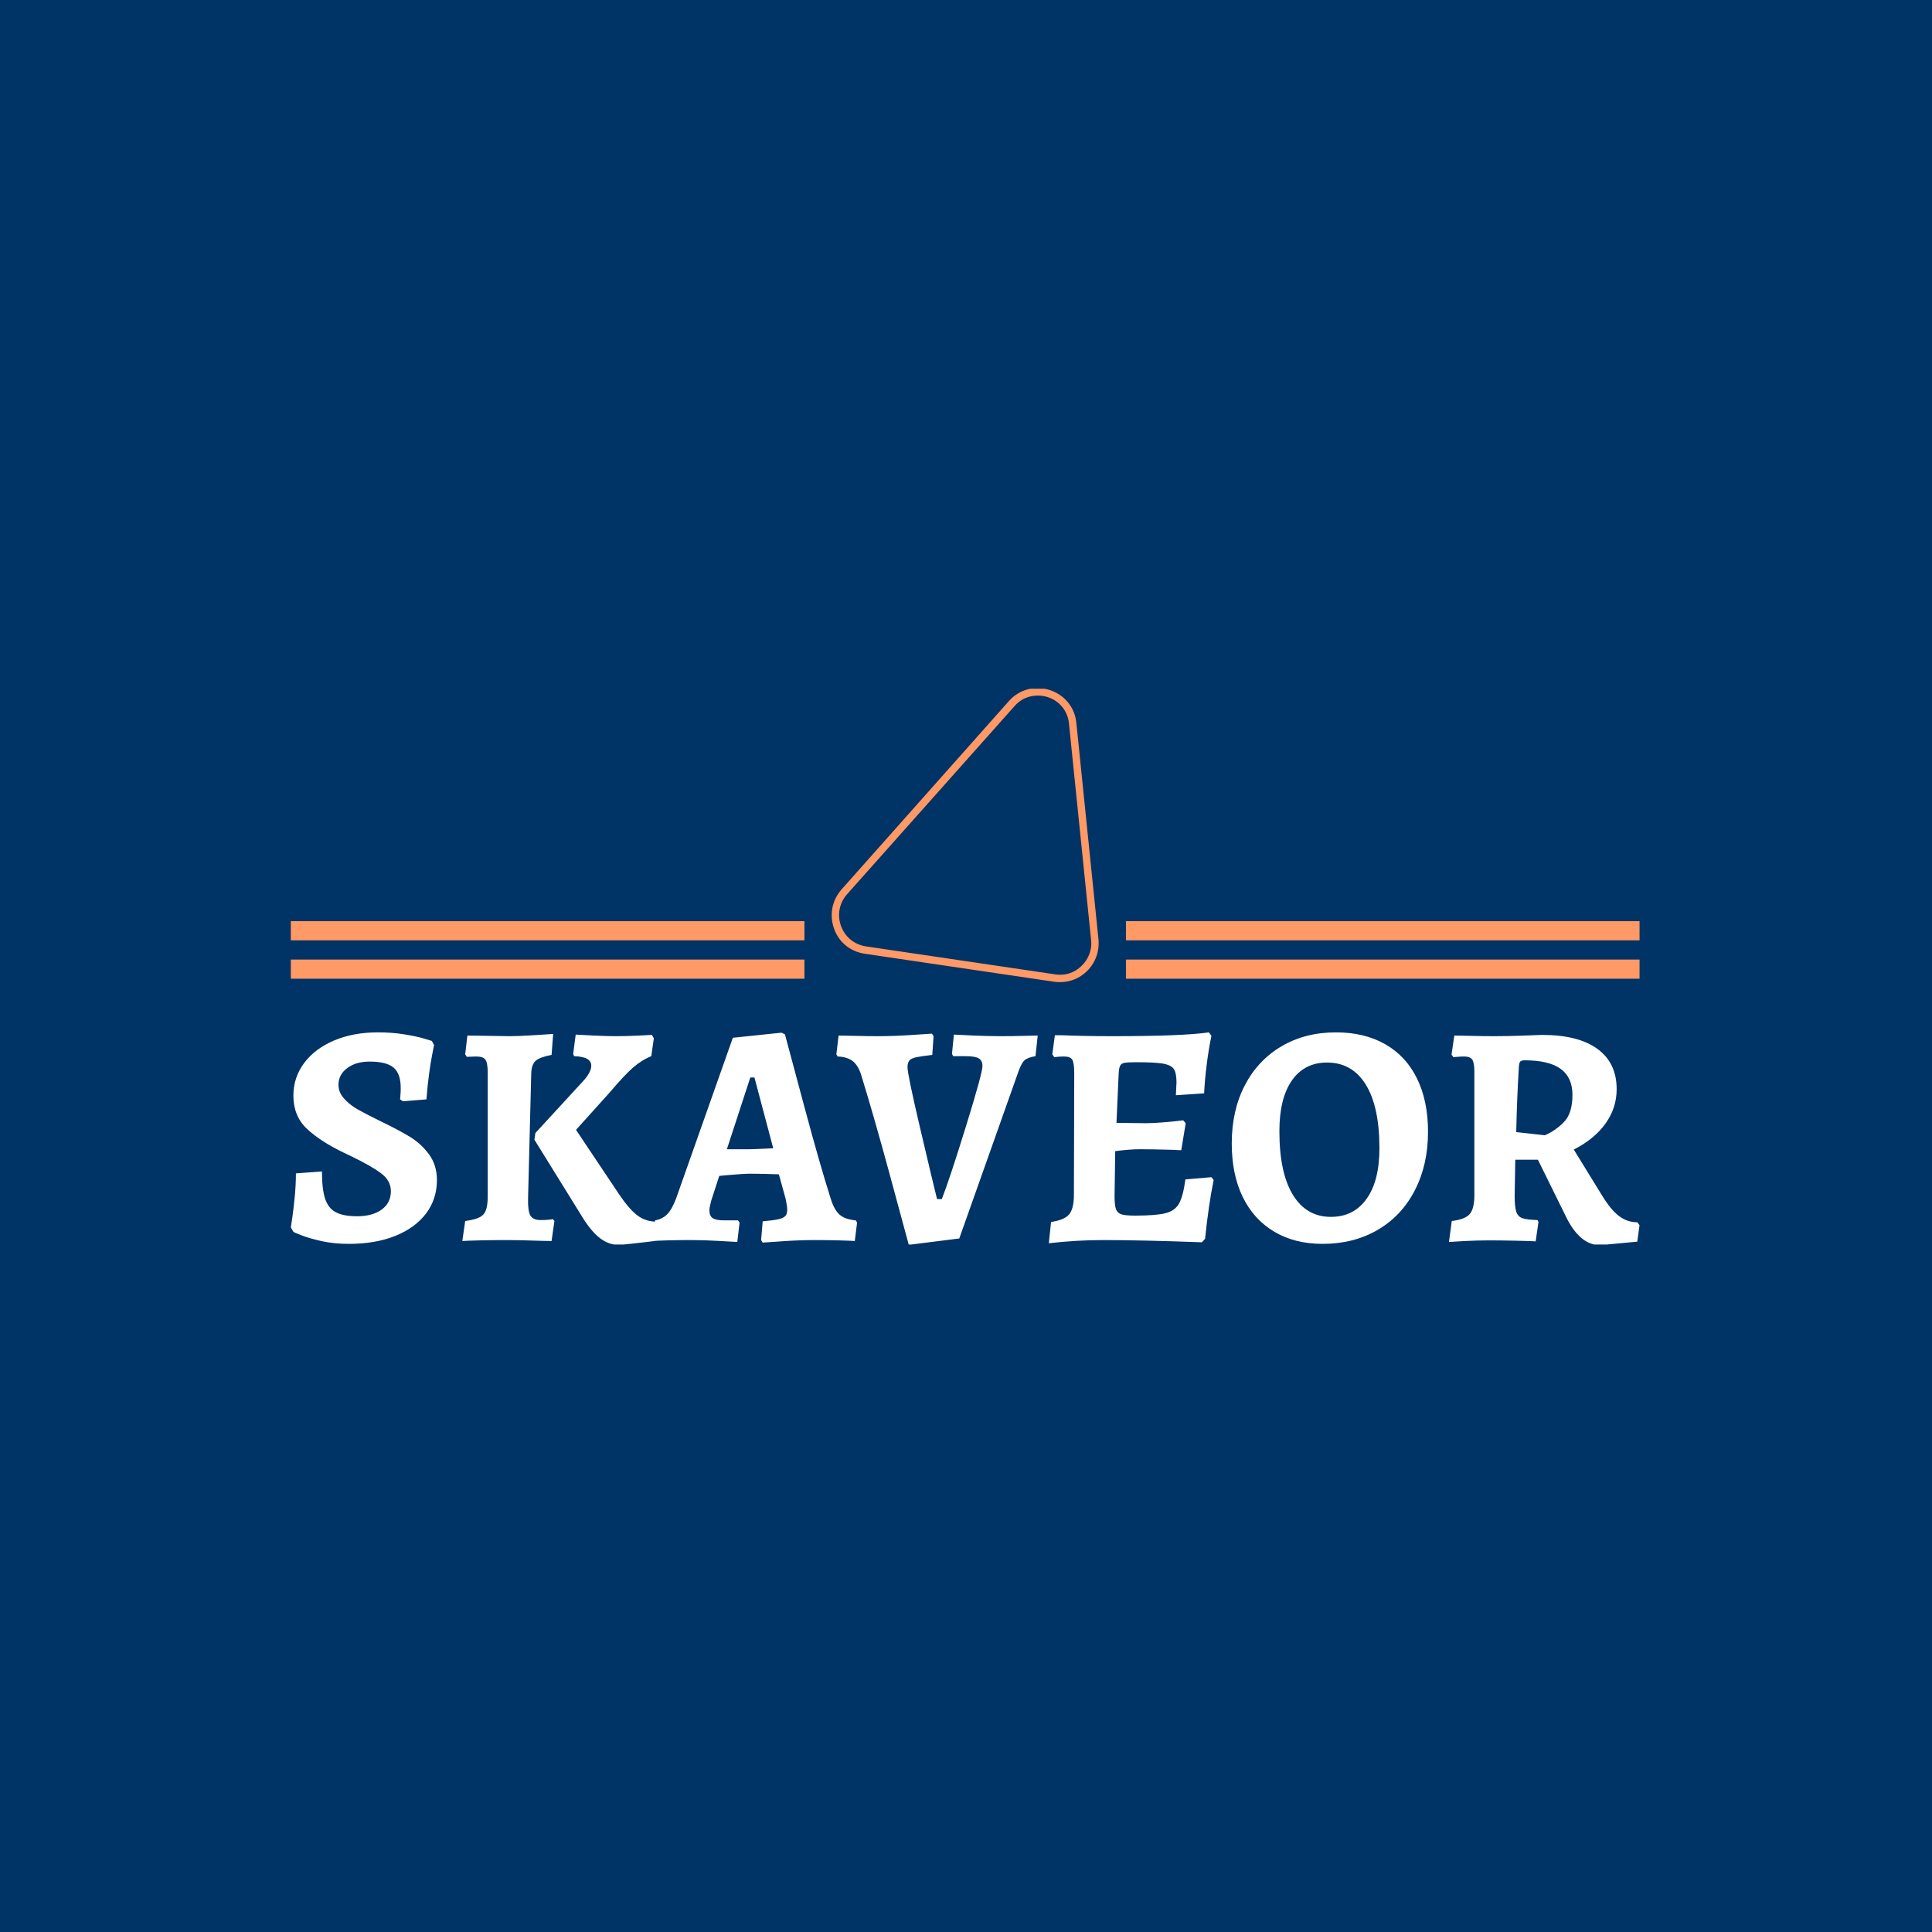 <svg xmlns="http://www.w3.org/2000/svg" version="1.1" xmlns:xlink="http://www.w3.org/1999/xlink" xmlns:svgjs="http://svgjs.dev/svgjs" width="1000" height="1000" viewBox="0 0 1000 1000"><rect width="1000" height="1000" fill="#003366"></rect><g transform="matrix(0.7,0,0,0.7,149.576,356.467)"><svg viewBox="0 0 396 163" data-background-color="#003366" preserveAspectRatio="xMidYMid meet" height="411" width="1000" xmlns="http://www.w3.org/2000/svg" xmlns:xlink="http://www.w3.org/1999/xlink"><g id="tight-bounds" transform="matrix(1,0,0,1,0.24,-0.18)"><svg viewBox="0 0 395.52 163.359" height="163.359" width="395.52"><g><svg viewBox="0 0 395.52 163.359" height="163.359" width="395.52"><g transform="matrix(1,0,0,1,0,100.962)"><svg viewBox="0 0 395.52 62.397" height="62.397" width="395.52"><g><svg viewBox="0 0 395.52 62.397" height="62.397" width="395.52"><g><svg viewBox="0 0 395.52 62.397" height="62.397" width="395.52"><g transform="matrix(1,0,0,1,0,0)"><svg width="395.52" viewBox="1.85 -32.7 212.34 33.5" height="62.397" data-palette-color="#ffffff"><path d="M11 0.6Q8.7 0.6 6.75 0.18 4.8-0.25 3.53-0.75 2.25-1.25 2.25-1.3L2.25-1.3 1.85-2Q1.9-2.35 2.08-3.53 2.25-4.7 2.45-6.68 2.65-8.65 2.65-10.5L2.65-10.5 6.75-10.8Q6.75-8 7.25-6.5 7.75-5 8.93-4.38 10.1-3.75 12.3-3.75L12.3-3.75Q14.7-3.75 16.15-4.8 17.6-5.85 17.6-7.7L17.6-7.7Q17.6-9.35 16.07-10.5 14.55-11.65 11.35-13.2L11.35-13.2Q11.15-13.3 10.2-13.75L10.2-13.75Q6.45-15.55 4.35-17.55 2.25-19.55 2.25-22.75L2.25-22.75Q2.25-25.6 3.95-27.88 5.65-30.15 8.68-31.43 11.7-32.7 15.55-32.7L15.55-32.7Q17.75-32.7 19.63-32.4 21.5-32.1 22.63-31.78 23.75-31.45 24.05-31.35L24.05-31.35 24.4-30.7Q24.35-30.4 24.1-29.18 23.85-27.95 23.6-26.05 23.35-24.15 23.2-22.15L23.2-22.15 19.5-21.85 19.05-22.15Q19.05-22.3 19.1-22.78 19.15-23.25 19.15-23.95L19.15-23.95Q19.15-26.2 18.03-27.15 16.9-28.1 14.25-28.1L14.25-28.1Q12.1-28.1 10.73-27.08 9.35-26.05 9.35-24.45L9.35-24.45Q9.35-23.25 10.23-22.28 11.1-21.3 12.33-20.6 13.55-19.9 15.9-18.75L15.9-18.75Q18.7-17.4 20.53-16.3 22.35-15.2 23.6-13.5 24.85-11.8 24.85-9.45L24.85-9.45Q24.85-6.45 23.13-4.17 21.4-1.9 18.28-0.65 15.15 0.6 11 0.6L11 0.6ZM32.85-26.3Q32.85-27.85 32.5-28.38 32.15-28.9 31.05-28.9L31.05-28.9 29.55-28.85 29.3-29.25 29.65-32.2 36.35-32.1Q37.7-32.1 40.05-32.25 42.4-32.4 43.15-32.45L43.15-32.45 42.9-29.15Q41.05-28.8 40.4-28.23 39.75-27.65 39.7-26.25L39.7-26.25 39.2-6.6Q39.15-4.55 39.57-3.85 40-3.15 41.15-3.15L41.15-3.15Q41.9-3.15 42.42-3.2 42.95-3.25 43.1-3.3L43.1-3.3 43.35-3 42.9 0.15Q42.1 0.15 39.92 0.08 37.75 0 35.75 0L35.75 0Q33.5 0 31.52 0.05 29.55 0.1 28.85 0.15L28.85 0.15 29.3-3Q30.8-3.2 31.55-3.58 32.3-3.95 32.57-4.73 32.85-5.5 32.85-6.95L32.85-6.95 32.85-26.3ZM40.35-16.85L47.8-24.95Q49.15-26.4 49.15-27.45L49.15-27.45Q49.15-28.15 48.5-28.53 47.85-28.9 46.45-28.95L46.45-28.95 46.3-29.3 46.7-32.35Q47.4-32.3 49.5-32.2 51.6-32.1 52.9-32.1L52.9-32.1Q54.6-32.1 56.32-32.18 58.05-32.25 58.7-32.3L58.7-32.3 59-31.75 58.6-28.95Q57.1-28.35 55.72-27.15 54.35-25.95 52.15-23.35L52.15-23.35 46.75-17.35 53.5-7.25Q55.05-4.95 56.32-3.95 57.6-2.95 59.25-2.9L59.25-2.9 59.55-2.45 59.15 0.15Q58.4 0.25 56.17 0.5 53.95 0.75 53.4 0.75L53.4 0.75Q51.9 0.75 50.55-0.28 49.2-1.3 47.85-3.45L47.85-3.45 40.2-15.8 40.35-16.85ZM76.14 0.4L75.89 0 76.14-2.95Q77.84-3.1 78.62-3.28 79.39-3.45 79.69-3.78 80-4.1 80-4.75L80-4.75Q80-5.35 79.75-6.5L79.75-6.5 78.69-10.35Q76.09-10.45 74.09-10.45L74.09-10.45Q73.19-10.45 70.34-10.2L70.34-10.2 69.3-10.1 68.05-6.25Q67.75-5.15 67.75-4.7L67.75-4.7Q67.75-3.8 68.27-3.45 68.8-3.1 70.09-3.1L70.09-3.1 72.25-3.1 72.5-2.75 72.14 0.3Q71.44 0.25 69.14 0.13 66.84 0 64.84 0L64.84 0Q62.74 0 61.07 0.05 59.39 0.1 58.84 0.15L58.84 0.15 59.2-3.1Q60.34-3.3 61.09-4.05 61.84-4.8 62.49-6.5L62.49-6.5 71.44-31.85 79.09-32.65 79.64-32.4Q80.39-29.55 82.77-20.73 85.14-11.9 86.84-6.55L86.84-6.55Q87.39-4.75 88.25-4 89.09-3.25 90.8-3.1L90.8-3.1 91-2.75 90.64 0.15Q90 0.1 88.19 0.05 86.39 0 84.55 0L84.55 0Q81.89 0 79.37 0.18 76.84 0.35 76.14 0.4L76.14 0.4ZM70.5-14.3L74.09-14.3Q74.64-14.3 77.8-14.45L77.8-14.45 74.84-25.6 74.19-25.6 70.5-14.3ZM99.14 0.75Q98.39-2.05 95.97-10.95 93.54-19.85 91.69-25.85L91.69-25.85Q91.24-27.4 90.37-28.13 89.49-28.85 87.94-28.9L87.94-28.9 87.74-29.25 88.09-32.2Q88.79-32.2 90.64-32.15 92.49-32.1 94.39-32.1L94.39-32.1Q96.64-32.1 99.32-32.27 101.99-32.45 102.79-32.5L102.79-32.5 103.04-32.1 102.84-29.15Q101.09-28.95 100.29-28.78 99.49-28.6 99.22-28.25 98.94-27.9 98.94-27.2L98.94-27.2Q98.94-26.1 100.89-17.78 102.84-9.45 103.59-6.45L103.59-6.45 104.34-6.45Q105.54-9.5 108.14-17.9 110.74-26.3 110.74-27.4L110.74-27.4Q110.74-28.25 110.17-28.6 109.59-28.95 108.14-28.95L108.14-28.95 106.14-28.95 105.94-29.3 106.24-32.35Q106.94-32.3 109.32-32.2 111.69-32.1 113.64-32.1L113.64-32.1Q115.64-32.1 117.27-32.15 118.89-32.2 119.44-32.2L119.44-32.2 119.09-28.95Q117.84-28.75 117.34-28.28 116.84-27.8 116.34-26.35L116.34-26.35 107.09-0.25 99.14 0.75ZM146.79-9.9L147.14-9.45Q146.34-5.55 145.79-0.2L145.79-0.2 145.29 0.35Q135.74 0 129.74 0L129.74 0Q125.54 0 121.19 0.5L121.19 0.5 121.54-2.85Q123.64-3.15 124.39-4.05 125.14-4.95 125.14-7.15L125.14-7.15 125.19-26.2Q125.19-27.85 124.89-28.38 124.59-28.9 123.59-28.9L123.59-28.9Q122.94-28.9 122.04-28.8L122.04-28.8 121.74-29.25 122.14-32.25 123.14-32.25Q126.69-32.1 131.19-32.1L131.19-32.1Q142.34-32.1 146.39-32.7L146.39-32.7 146.79-32.15Q146.39-30.3 146.06-27.75 145.74-25.2 145.64-23.1L145.64-23.1 141.19-22.8 141.29-24.8Q141.29-26.3 140.87-26.93 140.44-27.55 139.17-27.78 137.89-28 134.89-28L134.89-28Q133.59-28 133.09-27.9 132.59-27.8 132.42-27.45 132.24-27.1 132.19-26.3L132.19-26.3 131.84-18.45 136.54-18.4Q137.59-18.4 139.17-18.53 140.74-18.65 142.34-18.85L142.34-18.85 142.74-18.4 142.04-14.15Q141.39-14.15 141.04-14.2L141.04-14.2Q137.54-14.3 135.49-14.3L135.49-14.3Q133.94-14.3 131.64-14L131.64-14 131.54-6.85Q131.54-5.45 131.77-4.85 131.99-4.25 132.62-4.05 133.24-3.85 134.79-3.85L134.79-3.85Q138.09-3.85 139.56-4.23 141.04-4.6 141.69-5.75 142.34-6.9 142.69-9.55L142.69-9.55 146.79-9.9ZM164.29 0.6Q159.89 0.6 156.66-1.33 153.44-3.25 151.71-6.8 149.99-10.35 149.99-15.2L149.99-15.2Q149.99-20.4 152.04-24.35 154.09-28.3 157.81-30.5 161.54-32.7 166.39-32.7L166.39-32.7Q170.89-32.7 174.16-30.83 177.44-28.95 179.16-25.43 180.89-21.9 180.89-17.05L180.89-17.05Q180.89-11.85 178.81-7.83 176.74-3.8 172.96-1.6 169.19 0.6 164.29 0.6L164.29 0.6ZM165.59-3.65Q169.19-3.65 171.21-6.48 173.24-9.3 173.24-14.45L173.24-14.45Q173.24-21 171.09-24.48 168.94-27.95 164.99-27.95L164.99-27.95Q161.44-27.95 159.46-25.13 157.49-22.3 157.49-17.15L157.49-17.15Q157.49-10.6 159.61-7.13 161.74-3.65 165.59-3.65L165.59-3.65ZM207.99 0.8Q204.74 0.8 202.53-3.85L202.53-3.85 198.19-12.65 194.63-12.65 194.53-7Q194.53-5.25 194.78-4.48 195.03-3.7 195.73-3.45 196.44-3.2 198.13-3.15L198.13-3.15 198.28-2.85 197.84 0.2Q196.94 0.15 194.69 0.1 192.44 0.05 190.53 0.05L190.53 0.05Q188.69 0.05 186.73 0.15 184.78 0.25 184.19 0.3L184.19 0.3 184.63-3Q186.73-3.25 187.46-4.1 188.19-4.95 188.19-7.1L188.19-7.1 188.19-26.45Q188.19-27.9 187.86-28.4 187.53-28.9 186.59-28.9L186.59-28.9Q186.03-28.9 185.53-28.85 185.03-28.8 184.88-28.8L184.88-28.8 184.59-29.2 185.03-32.2Q185.73-32.2 187.61-32.15 189.48-32.1 191.28-32.1L191.28-32.1Q193.28-32.1 195.61-32.18 197.94-32.25 198.84-32.3L198.84-32.3Q204.53-32.3 207.56-30.1 210.59-27.9 210.59-23.75L210.59-23.75Q210.59-20.8 208.84-18.35 207.09-15.9 203.84-14.25L203.84-14.25 208.24-7.1Q209.63-4.8 210.94-3.8 212.24-2.8 213.84-2.8L213.84-2.8 214.19-2.35 213.84 0.25 207.99 0.8ZM199.28-16.5Q200.94-17.2 202.28-18.57 203.63-19.95 203.63-22.85L203.63-22.85Q203.63-25.6 201.78-26.95 199.94-28.3 196.09-28.3L196.09-28.3Q195.59-28.3 195.41-28.1 195.23-27.9 195.19-27.2L195.19-27.2Q194.88-22.05 194.78-17L194.78-17 199.28-16.5Z" opacity="1" transform="matrix(1,0,0,1,0,0)" fill="#ffffff" class="undefined-text-0" data-fill-palette-color="primary" id="text-0"></path></svg></g></svg></g></svg></g></svg></g><g transform="matrix(1,0,0,1,150.618,0)"><svg viewBox="0 0 94.285 86.232" height="86.232" width="94.285"><g><svg xmlns="http://www.w3.org/2000/svg" xmlns:xlink="http://www.w3.org/1999/xlink" version="1.1" x="8" y="0" viewBox="14.163 9.466 72.386 79.734" style="enable-background:new 0 0 100 100;" xml:space="preserve" height="86.232" width="78.285" class="icon-icon-0" data-fill-palette-color="accent" id="icon-0"><path d="M76.1 89.2c-0.5 0-1 0-1.6-0.1l-51.4-7.6c-3.9-0.6-7-3.1-8.3-6.8-1.3-3.7-0.6-7.6 2-10.6L62.2 13c2.8-3.2 7.1-4.3 11.1-3 4 1.3 6.8 4.7 7.2 8.9l6 58.7c0.3 3.2-0.8 6.4-3.2 8.7C81.3 88.2 78.8 89.2 76.1 89.2zM70 11.5c-2.4 0-4.7 1-6.3 2.9L18.3 65.4c-2.1 2.4-2.7 5.6-1.6 8.6s3.6 5 6.7 5.5l51.4 7.6c2.6 0.4 5.2-0.4 7.1-2.3 1.9-1.8 2.9-4.4 2.6-7l-6-58.7c-0.3-3.4-2.6-6.2-5.8-7.2C71.8 11.6 70.9 11.5 70 11.5z" fill="#ff9966" data-fill-palette-color="accent"></path></svg></g></svg></g><g><rect width="150.618" height="5.627" y="79.605" x="244.902" fill="#ff9966" data-fill-palette-color="accent"></rect><rect width="150.618" height="5.627" y="79.605" x="0" fill="#ff9966" data-fill-palette-color="accent"></rect><rect width="150.618" height="5.627" y="68.351" x="244.902" fill="#ff9966" data-fill-palette-color="accent"></rect><rect width="150.618" height="5.627" y="68.351" x="0" fill="#ff9966" data-fill-palette-color="accent"></rect></g></svg></g><defs></defs></svg><rect width="395.52" height="163.359" fill="none" stroke="none" visibility="hidden"></rect></g></svg></g></svg>